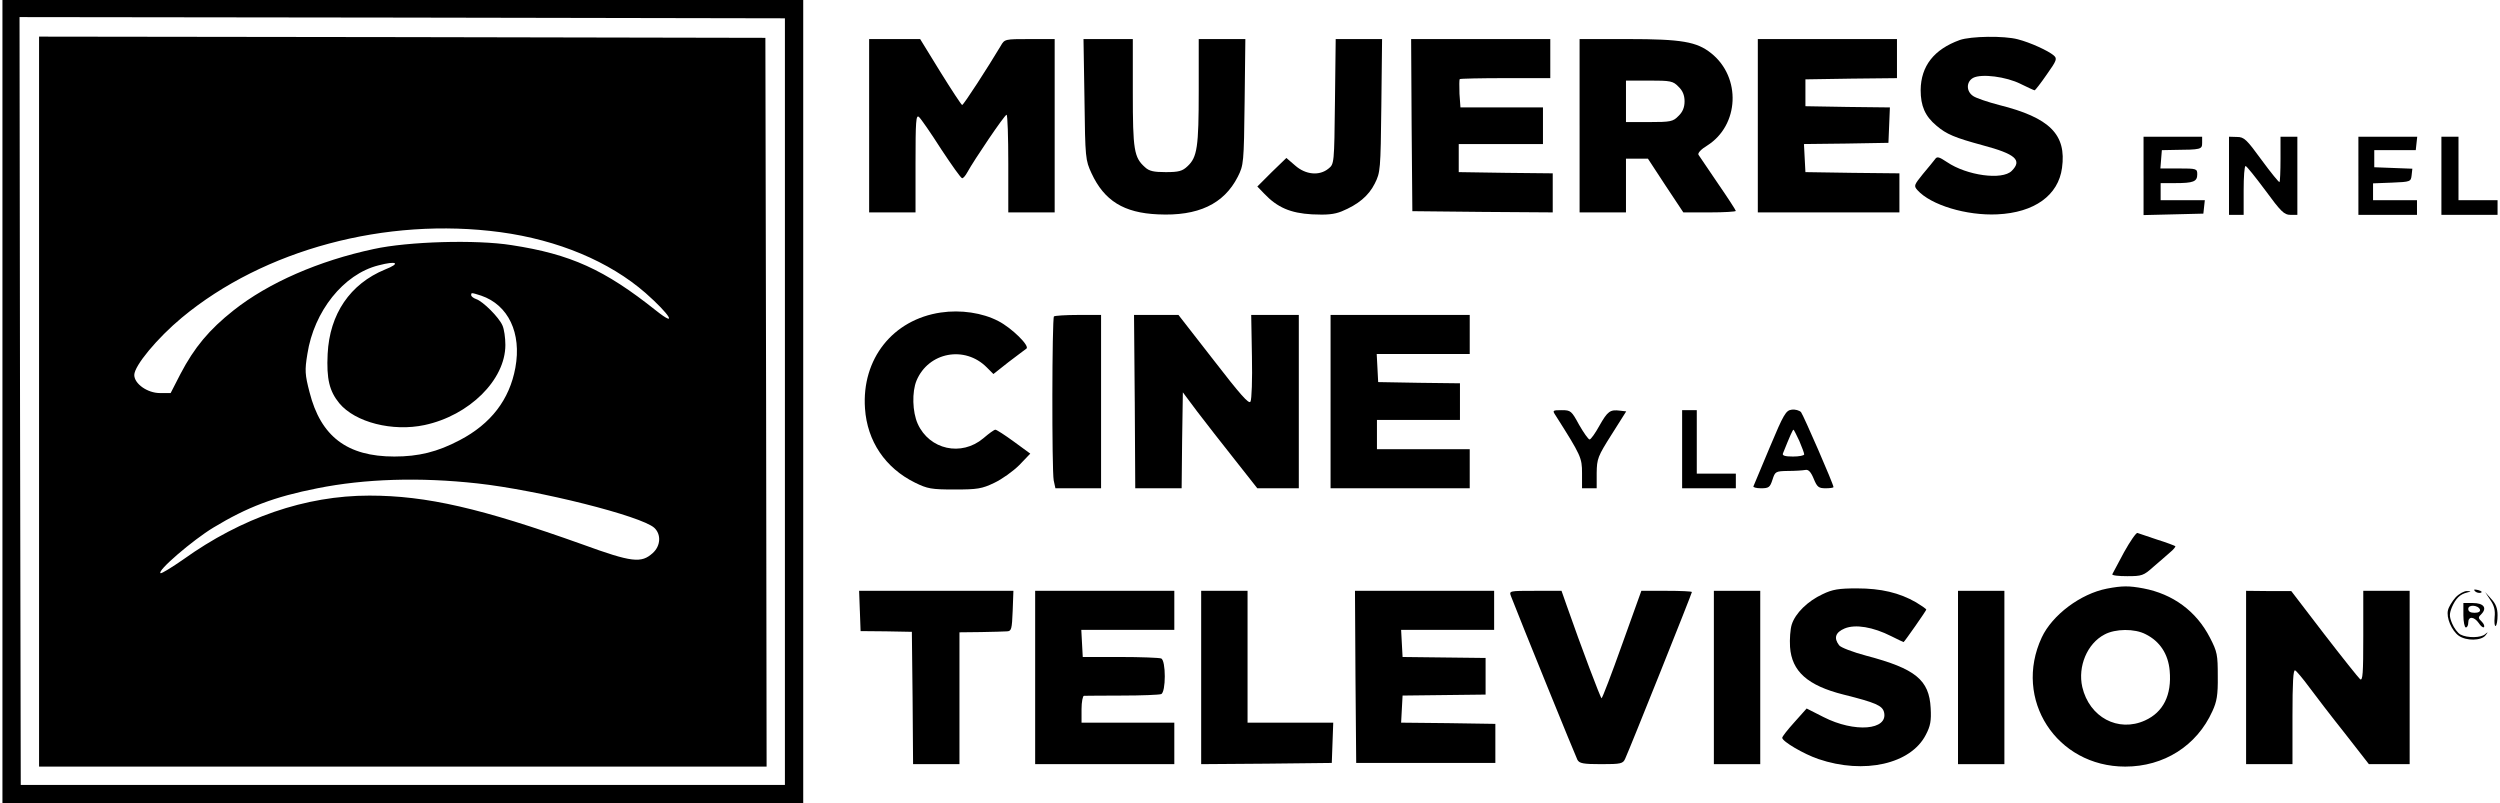 <?xml version="1.0" standalone="no"?>
<!DOCTYPE svg PUBLIC "-//W3C//DTD SVG 20010904//EN"
 "http://www.w3.org/TR/2001/REC-SVG-20010904/DTD/svg10.dtd">
<svg version="1.0" xmlns="http://www.w3.org/2000/svg"
 width="1024pt" height="329pt" viewBox="0 0 1024 329"
 preserveAspectRatio="xMidYMid meet">

<g transform="translate(0,329) scale(0.1,-0.1)"
fill="#000000" stroke="none">
<path d="M10 1645 l0 -1645 1640 0 1640 0 0 1645 0 1645 -1640 0 -1640 0 0
-1645z m3205 0 l0 -1570 -1565 0 -1565 0 -3 1573 -2 1572 1567 -2 1568 -3 0
-1570z"/>
<path d="M160 1645 l0 -1495 1490 0 1490 0 -2 1492 -3 1493 -1487 3 -1488 2 0
-1495z m1890 694 c236 -32 446 -120 594 -249 100 -88 135 -145 43 -72 -211
168 -350 231 -592 268 -144 23 -423 15 -564 -16 -225 -48 -431 -138 -574 -251
-100 -79 -161 -152 -218 -261 l-40 -78 -44 0 c-51 0 -105 38 -105 74 0 38 95
152 195 235 336 279 836 413 1305 350z m-473 -153 c-143 -59 -227 -182 -235
-346 -5 -102 7 -152 48 -202 65 -78 218 -117 349 -89 183 39 331 185 331 328
0 29 -5 65 -12 80 -14 33 -80 99 -108 108 -11 4 -20 11 -20 16 0 11 0 11 41
-2 111 -38 166 -153 140 -295 -24 -131 -100 -230 -228 -297 -91 -48 -168 -67
-268 -67 -193 0 -301 82 -347 263 -19 73 -20 90 -9 157 27 175 148 327 291
363 76 20 93 9 27 -17z m378 -876 c253 -28 673 -134 725 -182 29 -27 26 -74
-6 -103 -47 -43 -85 -39 -288 35 -414 148 -639 200 -873 200 -262 0 -523 -90
-763 -262 -46 -32 -87 -57 -92 -56 -19 7 133 137 216 187 139 84 249 126 426
161 195 39 418 46 655 20z"/>
<path d="M8027 3126 c-105 -38 -159 -106 -160 -205 0 -65 18 -107 65 -146 41
-35 75 -49 189 -80 135 -36 163 -61 119 -105 -39 -39 -184 -19 -265 36 -33 22
-41 24 -49 12 -6 -8 -28 -35 -50 -61 -36 -45 -38 -48 -22 -66 55 -61 201 -105
327 -99 152 7 250 78 265 190 19 137 -50 206 -258 258 -46 12 -93 28 -105 36
-30 19 -30 59 -1 75 34 18 136 5 195 -25 29 -14 54 -26 57 -26 2 0 25 29 49
64 42 59 44 66 29 79 -22 19 -96 53 -147 66 -56 15 -192 13 -238 -3z"/>
<path d="M3560 2775 l0 -355 95 0 95 0 0 201 c0 173 2 200 14 190 8 -7 49 -66
91 -132 43 -65 81 -119 86 -119 5 0 14 11 21 24 28 51 153 236 161 236 4 0 7
-90 7 -200 l0 -200 95 0 95 0 0 355 0 355 -102 0 c-102 0 -103 0 -119 -28 -52
-87 -152 -242 -158 -242 -3 0 -43 61 -89 135 l-83 135 -105 0 -104 0 0 -355z"/>
<path d="M4442 2883 c3 -241 4 -249 29 -303 52 -112 132 -162 272 -168 164 -8
270 42 327 154 24 48 25 55 28 307 l3 257 -95 0 -96 0 0 -212 c0 -230 -6 -272
-46 -309 -21 -20 -36 -24 -89 -24 -49 0 -68 4 -85 20 -45 40 -50 70 -50 305
l0 220 -101 0 -101 0 4 -247z"/>
<path d="M5468 2874 c-3 -255 -3 -256 -27 -275 -37 -30 -93 -25 -136 13 l-36
31 -60 -58 -59 -59 28 -29 c54 -57 108 -80 196 -85 61 -3 91 0 121 12 68 28
111 64 136 114 23 46 24 54 27 320 l3 272 -95 0 -95 0 -3 -256z"/>
<path d="M5782 2778 l3 -353 288 -3 287 -2 0 80 0 80 -192 2 -193 3 0 57 0 58
173 0 172 0 0 75 0 75 -169 0 -169 0 -4 56 c-1 31 -1 58 1 60 2 2 87 4 188 4
l183 0 0 80 0 80 -285 0 -285 0 2 -352z"/>
<path d="M6470 2775 l0 -355 95 0 95 0 0 110 0 110 45 0 45 0 72 -110 73 -110
108 0 c59 0 107 3 107 6 0 3 -33 54 -73 112 -40 59 -76 112 -80 118 -4 7 11
23 36 38 131 83 140 279 16 378 -59 47 -120 58 -341 58 l-198 0 0 -355z m405
160 c17 -16 25 -35 25 -60 0 -25 -8 -44 -25 -60 -22 -23 -32 -25 -120 -25
l-95 0 0 85 0 85 95 0 c88 0 98 -2 120 -25z"/>
<path d="M7200 2775 l0 -355 290 0 290 0 0 80 0 80 -192 2 -193 3 -3 57 -3 58
173 2 173 3 3 72 3 73 -173 2 -173 3 0 55 0 55 188 3 187 2 0 80 0 80 -285 0
-285 0 0 -355z"/>
<path d="M8780 2570 l0 -161 123 3 122 3 3 28 3 27 -90 0 -91 0 0 35 0 35 59
0 c75 0 91 6 91 36 0 23 -3 24 -76 24 l-75 0 3 38 3 37 50 1 c111 1 115 2 115
29 l0 25 -120 0 -120 0 0 -160z"/>
<path d="M9130 2570 l0 -160 30 0 30 0 0 100 c0 55 3 100 8 100 4 0 40 -45 81
-100 63 -86 77 -100 102 -100 l29 0 0 160 0 160 -34 0 -35 0 0 -91 c0 -50 -2
-93 -4 -95 -2 -2 -35 38 -73 90 -62 85 -72 95 -101 95 l-33 1 0 -160z"/>
<path d="M9660 2570 l0 -160 120 0 120 0 0 30 0 30 -90 0 -90 0 0 35 0 34 78
3 c75 3 77 4 80 30 l3 27 -78 3 -78 3 0 35 0 35 85 0 85 0 3 28 3 27 -120 0
-121 0 0 -160z"/>
<path d="M10000 2570 l0 -160 115 0 115 0 0 30 0 30 -80 0 -80 0 0 130 0 130
-35 0 -35 0 0 -160z"/>
<path d="M3854 2010 c-197 -29 -325 -190 -311 -393 9 -134 83 -244 205 -304
51 -25 67 -28 162 -28 93 0 112 3 162 27 32 15 78 48 103 73 l45 47 -67 49
c-37 27 -71 49 -76 49 -5 0 -27 -16 -49 -35 -90 -76 -221 -47 -269 59 -22 49
-24 131 -5 177 49 117 198 145 288 54 l27 -27 62 49 c35 26 67 51 73 55 16 10
-60 85 -115 113 -65 34 -154 47 -235 35z"/>
<path d="M4317 1994 c-8 -8 -9 -631 -1 -672 l7 -32 93 0 94 0 0 355 0 355 -93
0 c-52 0 -96 -3 -100 -6z"/>
<path d="M4648 1645 l2 -355 95 0 95 0 2 197 3 196 59 -79 c33 -43 102 -132
153 -196 l93 -118 85 0 85 0 0 355 0 355 -97 0 -98 0 3 -170 c2 -94 -1 -177
-6 -185 -6 -12 -42 29 -151 170 l-144 185 -91 0 -91 0 3 -355z"/>
<path d="M5450 1645 l0 -355 285 0 285 0 0 80 0 80 -190 0 -190 0 0 60 0 60
170 0 170 0 0 75 0 75 -167 2 -168 3 -3 58 -3 57 191 0 190 0 0 80 0 80 -285
0 -285 0 0 -355z"/>
<path d="M7339 1612 c-24 -3 -33 -18 -90 -154 -35 -83 -65 -155 -67 -160 -2
-4 12 -8 31 -8 32 0 37 4 47 35 11 34 13 35 63 36 29 0 60 2 71 4 13 3 23 -7
35 -36 14 -34 20 -39 49 -39 17 0 32 2 32 5 0 12 -123 294 -133 307 -7 7 -24
12 -38 10z m31 -128 c11 -26 20 -50 20 -55 0 -5 -21 -9 -46 -9 -33 0 -45 4
-41 13 28 70 40 97 43 97 2 0 12 -21 24 -46z"/>
<path d="M6372 1588 c104 -164 108 -173 108 -236 l0 -62 30 0 30 0 0 63 c1 58
4 67 61 157 l60 95 -26 3 c-40 5 -50 -2 -84 -62 -17 -31 -35 -56 -40 -56 -5 0
-24 27 -43 60 -31 57 -34 60 -71 60 -38 0 -39 -1 -25 -22z"/>
<path d="M6890 1450 l0 -160 110 0 110 0 0 30 0 30 -80 0 -80 0 0 130 0 130
-30 0 -30 0 0 -160z"/>
<path d="M8700 1028 c-25 -46 -46 -86 -48 -90 -2 -5 25 -8 61 -8 60 0 67 2
107 38 24 20 54 47 68 59 15 12 24 24 22 26 -3 2 -36 15 -75 27 -38 13 -74 25
-80 27 -5 2 -30 -34 -55 -79z"/>
<path d="M8630 879 c-108 -21 -224 -108 -267 -200 -118 -253 60 -529 342 -529
158 0 293 85 357 227 18 39 23 66 22 143 0 88 -2 100 -32 158 -56 109 -152
179 -273 202 -59 11 -86 11 -149 -1z m159 -187 c58 -29 92 -81 98 -149 9 -100
-26 -170 -101 -204 -110 -50 -228 13 -257 137 -19 84 20 178 91 215 44 24 124
25 169 1z"/>
<path d="M7465 856 c-60 -28 -111 -77 -126 -124 -6 -19 -9 -60 -7 -92 7 -100
72 -158 219 -195 132 -33 159 -45 166 -72 18 -74 -121 -85 -248 -20 l-69 35
-50 -56 c-28 -31 -50 -59 -50 -64 0 -15 89 -67 148 -87 188 -64 379 -20 440
99 19 36 23 57 20 110 -6 115 -62 161 -263 214 -56 15 -106 34 -112 43 -23 30
-15 53 23 69 44 18 116 6 191 -32 26 -13 49 -24 50 -24 3 0 93 129 93 133 0 3
-19 16 -42 30 -68 39 -143 57 -242 57 -74 0 -100 -4 -141 -24z"/>
<path d="M10138 868 c5 -5 16 -8 23 -6 8 3 3 7 -10 11 -17 4 -21 3 -13 -5z"/>
<path d="M3522 788 l3 -83 105 -1 105 -2 3 -271 2 -271 95 0 95 0 0 270 0 270
88 1 c48 1 96 2 107 3 18 1 20 9 23 84 l3 82 -316 0 -316 0 3 -82z"/>
<path d="M4240 515 l0 -355 285 0 285 0 0 85 0 85 -190 0 -190 0 0 55 c0 30 5
55 10 55 6 0 76 1 156 1 80 0 152 3 160 6 20 7 20 139 0 146 -8 3 -84 6 -168
6 l-153 0 -3 55 -3 56 191 0 190 0 0 80 0 80 -285 0 -285 0 0 -355z"/>
<path d="M4920 515 l0 -355 268 2 267 3 3 83 3 82 -176 0 -175 0 0 270 0 270
-95 0 -95 0 0 -355z"/>
<path d="M5552 518 l3 -353 285 0 285 0 0 80 0 80 -193 3 -193 2 3 56 3 55
170 2 170 2 0 75 0 75 -170 2 -170 2 -3 55 -3 56 191 0 190 0 0 80 0 80 -285
0 -285 0 2 -352z"/>
<path d="M6189 848 c39 -101 265 -657 272 -670 8 -15 24 -18 98 -18 81 0 89 2
98 23 19 41 273 676 273 682 0 3 -47 5 -104 5 l-103 0 -79 -220 c-43 -121 -81
-220 -84 -220 -4 0 -82 206 -144 383 l-20 57 -108 0 c-107 0 -107 0 -99 -22z"/>
<path d="M7020 515 l0 -355 95 0 95 0 0 355 0 355 -95 0 -95 0 0 -355z"/>
<path d="M8020 515 l0 -355 95 0 95 0 0 355 0 355 -95 0 -95 0 0 -355z"/>
<path d="M9200 515 l0 -355 95 0 95 0 0 196 c0 138 3 193 11 188 6 -3 32 -34
57 -68 26 -35 91 -120 146 -189 l99 -127 83 0 84 0 0 355 0 355 -95 0 -95 0 0
-186 c0 -152 -2 -184 -13 -176 -7 6 -74 90 -148 186 l-134 175 -92 0 -93 1 0
-355z"/>
<path d="M10058 843 c-14 -16 -28 -39 -31 -52 -8 -31 15 -84 44 -105 31 -22
93 -21 110 2 11 14 11 15 -1 5 -17 -16 -74 -17 -102 -2 -11 6 -26 26 -34 45
-12 29 -12 39 -1 67 16 36 33 53 62 60 19 5 19 5 -1 6 -11 0 -32 -11 -46 -26z"/>
<path d="M10200 833 c16 -23 21 -42 18 -71 -2 -22 0 -38 4 -36 5 3 8 23 8 44
0 28 -7 47 -26 67 l-25 28 21 -32z"/>
<path d="M10090 770 c0 -27 5 -50 10 -50 6 0 10 9 10 20 0 27 24 25 43 -2 8
-13 18 -20 21 -17 4 4 0 14 -9 23 -15 14 -15 18 -1 31 24 25 9 45 -35 45 l-39
0 0 -50z m68 23 c2 -8 -6 -13 -22 -13 -17 0 -26 5 -26 16 0 19 41 16 48 -3z"/>
</g>
</svg>
